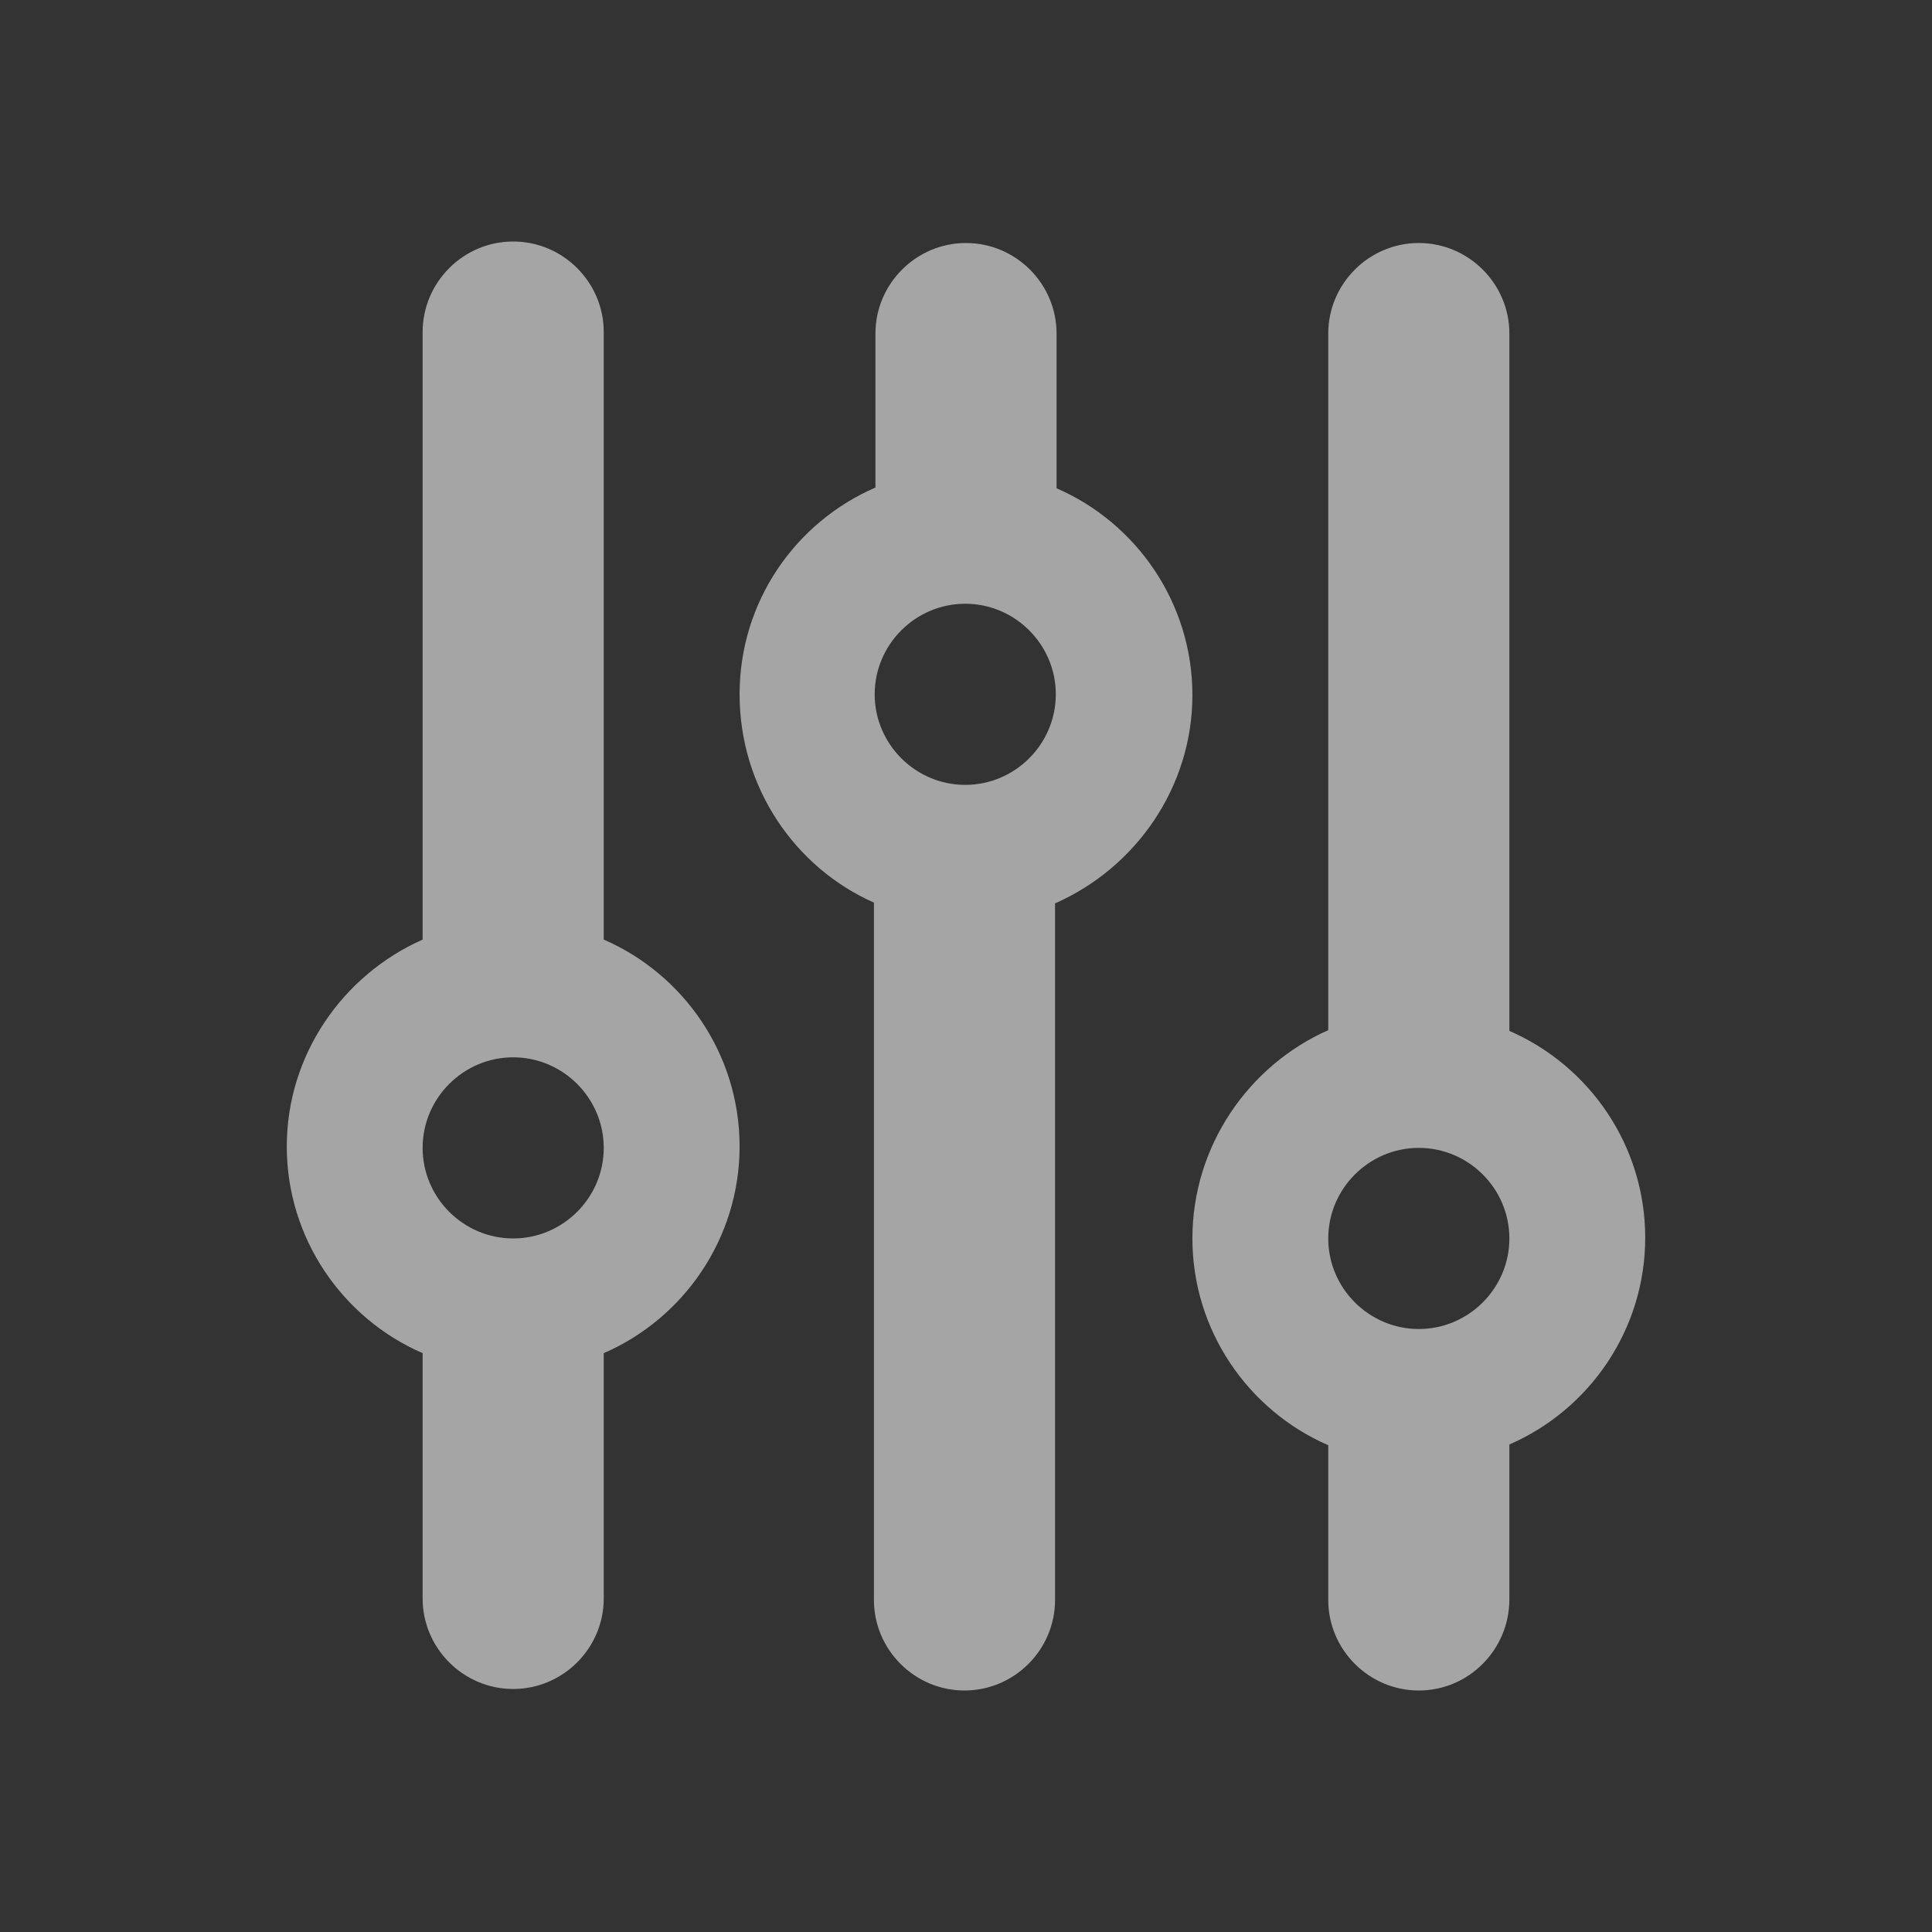 <?xml version="1.0" encoding="utf-8"?>
<!-- Generator: Adobe Illustrator 27.9.0, SVG Export Plug-In . SVG Version: 6.00 Build 0)  -->
<svg version="1.1" id="Layer_1" xmlns="http://www.w3.org/2000/svg" xmlns:xlink="http://www.w3.org/1999/xlink" x="0px" y="0px"
	 viewBox="0 0 256 256" style="enable-background:new 0 0 256 256;" xml:space="preserve">
<rect x="0" y="0" width="256" height="256" fill="#333333" stroke="none"/>
<style type="text/css">
	.st0{opacity:0.56;}
	.st1{fill:#FFFFFF;}
	.st2{display:none;}
	.st3{display:inline;fill:none;stroke:#F15A24;stroke-width:0.533;stroke-miterlimit:10;}
	.st4{display:inline;fill:none;stroke:#1A1A1A;stroke-width:1.599;stroke-miterlimit:10;}
</style>
<g id="Layer_1_00000127762409324584336890000015275259764324185732_" class="st0">
	<g>
		<path class="st1" d="M188,224c-6.6,0-12-5.4-12-12v-20.5c-10.6-4.6-18-15.2-18-27.4s7.4-22.9,18-27.6V44.2c0-6.6,5.4-12,12-12
			s12,5.4,12,12v92.4c10.6,4.6,18,15.2,18,27.4s-7.4,22.8-18,27.4v20.5C200,218.6,194.6,224,188,224z M188,152.1
			c-6.6,0-12,5.4-12,12s5.4,12,12,12s12-5.4,12-12S194.6,152.1,188,152.1z M127.9,80c-6.6,0-12,5.4-12,12s5.4,12,12,12s12-5.4,12-12
			S134.5,80,127.9,80z M98,92c0-12.3,7.4-22.8,18-27.4V44.2c0-6.6,5.4-12,12-12c6.6,0,12,5.4,12,12v20.5c10.6,4.6,18,15.2,18,27.4
			s-7.5,22.9-18.2,27.6V212c0,6.6-5.4,12-12,12s-12-5.4-12-12v-92.4C105.4,115,98,104.4,98,92z M56,152.1c0,6.6,5.4,12,12,12
			s12-5.4,12-12s-5.4-12-12-12S56,145.5,56,152.1z M56,124.5V44c0-6.6,5.4-12,12-12s12,5.4,12,12v80.5c10.6,4.6,18,15.2,18,27.4
			s-7.4,22.8-18,27.4v32.5c0,6.6-5.4,12-12,12s-12-5.4-12-12v-32.5c-10.6-4.6-18-15.2-18-27.4C38,139.8,45.4,129.2,56,124.5z"/>
	</g>
</g>
<g id="Layer_2_00000038405630362278174360000009340835773107080099_" class="st2">
	<circle class="st3" cx="128.5" cy="128.1" r="106.6"/>
	<path class="st3" d="M219.1,224H37.9c-3,0-5.4-2.4-5.4-5.4V37.5c0-3,2.4-5.4,5.4-5.4h181.2c3,0,5.4,2.4,5.4,5.4v181.2
		C224.5,221.6,222.1,224,219.1,224z"/>
	<path class="st3" d="M229.8,213.4H27.2c-3,0-5.4-2.4-5.4-5.4V48.1c0-3,2.4-5.4,5.4-5.4h202.5c3,0,5.4,2.4,5.4,5.4V208
		C235.1,210.9,232.7,213.4,229.8,213.4z"/>
	<path class="st3" d="M43.2,229.3V26.8c0-3,2.4-5.4,5.4-5.4h159.9c3,0,5.4,2.4,5.4,5.4v202.5c0,3-2.4,5.4-5.4,5.4H48.6
		C45.6,234.7,43.2,232.3,43.2,229.3z"/>
	<path class="st3" d="M229.8,234.7H27.2c-3,0-5.4-2.4-5.4-5.4V26.8c0-3,2.4-5.4,5.4-5.4h202.5c3,0,5.4,2.4,5.4,5.4v202.5
		C235.1,232.3,232.7,234.7,229.8,234.7z"/>
	<rect x="0.6" y="0.1" class="st4" width="255.9" height="255.9"/>
</g>
</svg>
